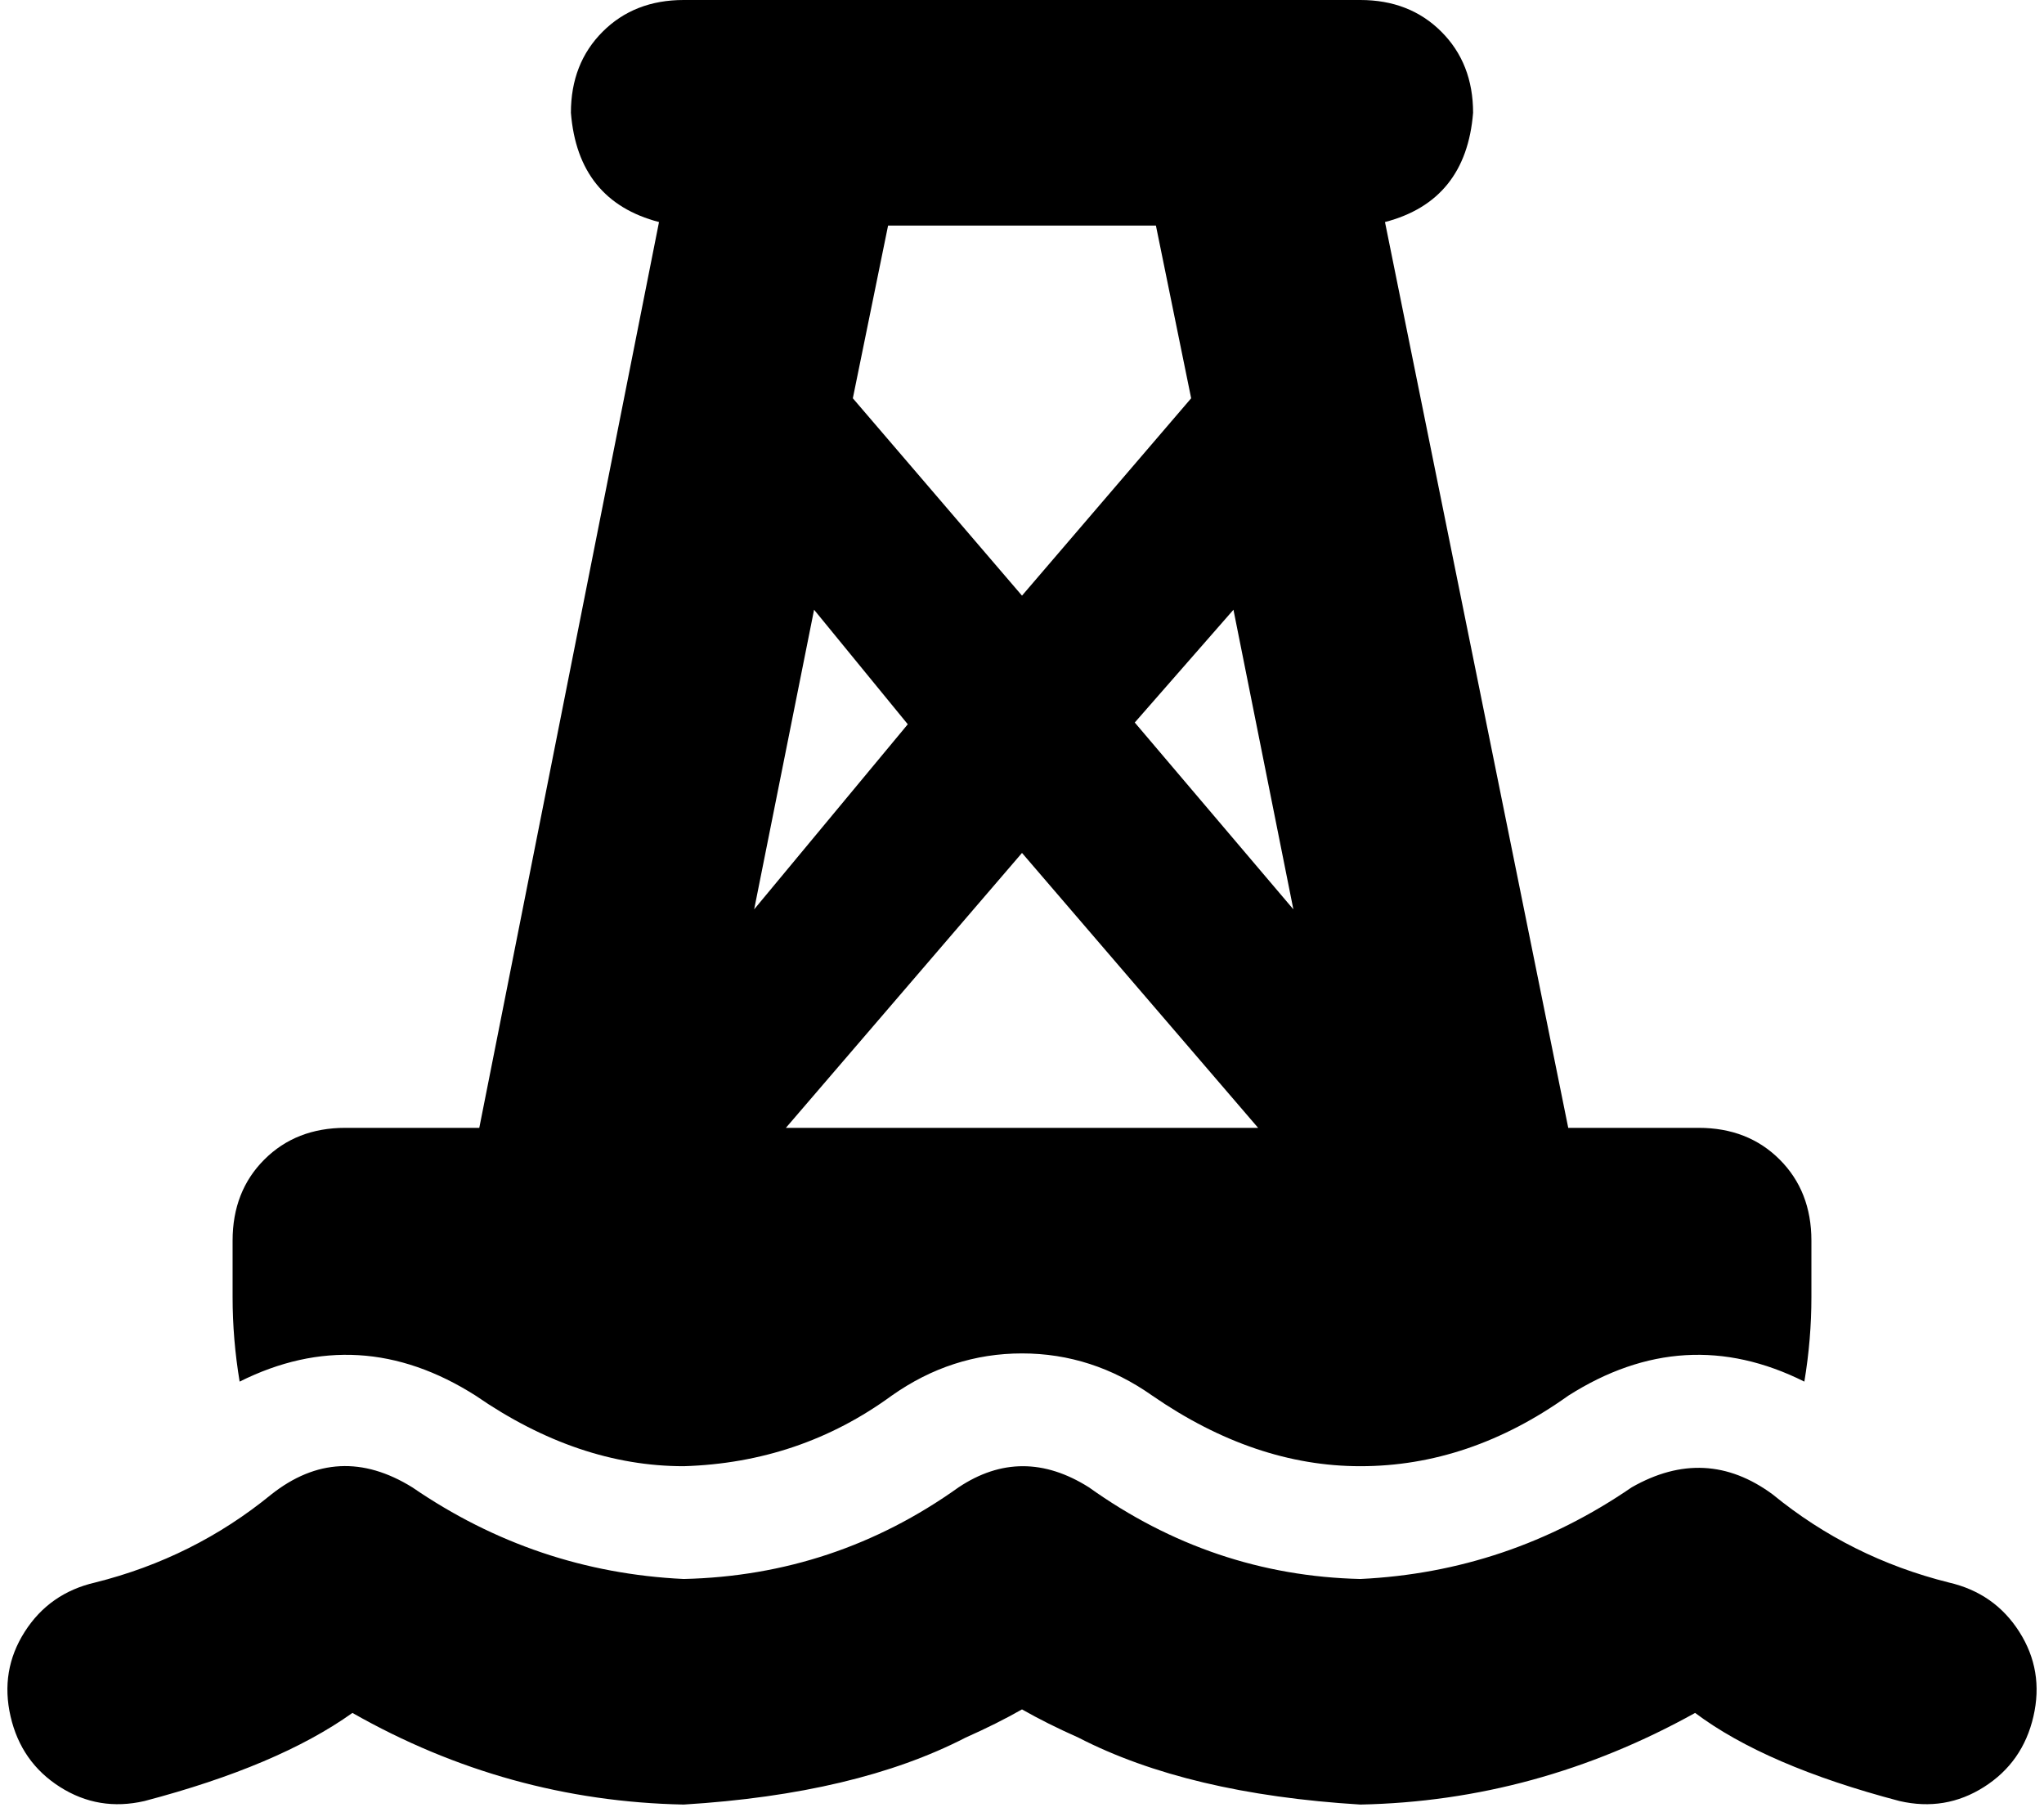 <svg xmlns="http://www.w3.org/2000/svg" viewBox="0 0 580 514">
  <path d="M 194 0 Q 180 0 171 9 L 171 9 L 171 9 Q 162 18 162 32 Q 164 57 187 63 L 136 320 L 136 320 L 98 320 L 98 320 Q 84 320 75 329 Q 66 338 66 352 L 66 368 L 66 368 Q 66 380 68 392 Q 102 375 135 396 Q 164 416 194 416 Q 227 415 253 396 Q 270 384 290 384 Q 310 384 327 396 Q 356 416 386 416 Q 417 416 445 396 Q 478 375 512 392 Q 514 380 514 368 L 514 352 L 514 352 Q 514 338 505 329 Q 496 320 482 320 L 445 320 L 445 320 L 393 63 L 393 63 Q 416 57 418 32 Q 418 18 409 9 Q 400 0 386 0 L 194 0 L 194 0 Z M 328 64 L 338 113 L 328 64 L 338 113 L 290 169 L 290 169 L 242 113 L 242 113 L 252 64 L 252 64 L 328 64 L 328 64 Z M 350 173 L 367 258 L 350 173 L 367 258 L 322 205 L 322 205 L 350 173 L 350 173 Z M 258 205 L 214 258 L 258 205 L 214 258 L 231 173 L 231 173 L 258 206 L 258 205 Z M 223 320 L 290 242 L 223 320 L 290 242 L 357 320 L 357 320 L 223 320 L 223 320 Z M 309 422 Q 290 410 272 422 Q 237 447 194 448 Q 152 446 117 422 Q 117 422 117 422 Q 96 409 77 424 Q 55 442 27 449 Q 14 452 7 463 Q 0 474 3 487 Q 6 500 17 507 Q 28 514 41 511 Q 79 501 100 486 Q 144 511 194 512 Q 243 509 274 493 Q 283 489 290 485 Q 297 489 306 493 Q 337 509 386 512 Q 436 511 481 486 Q 501 501 539 511 Q 552 514 563 507 Q 574 500 577 487 Q 580 474 573 463 Q 566 452 553 449 Q 525 442 503 424 Q 484 410 463 422 Q 463 422 463 422 Q 463 422 463 422 Q 428 446 386 448 Q 344 447 309 422 L 309 422 Z" />
</svg>